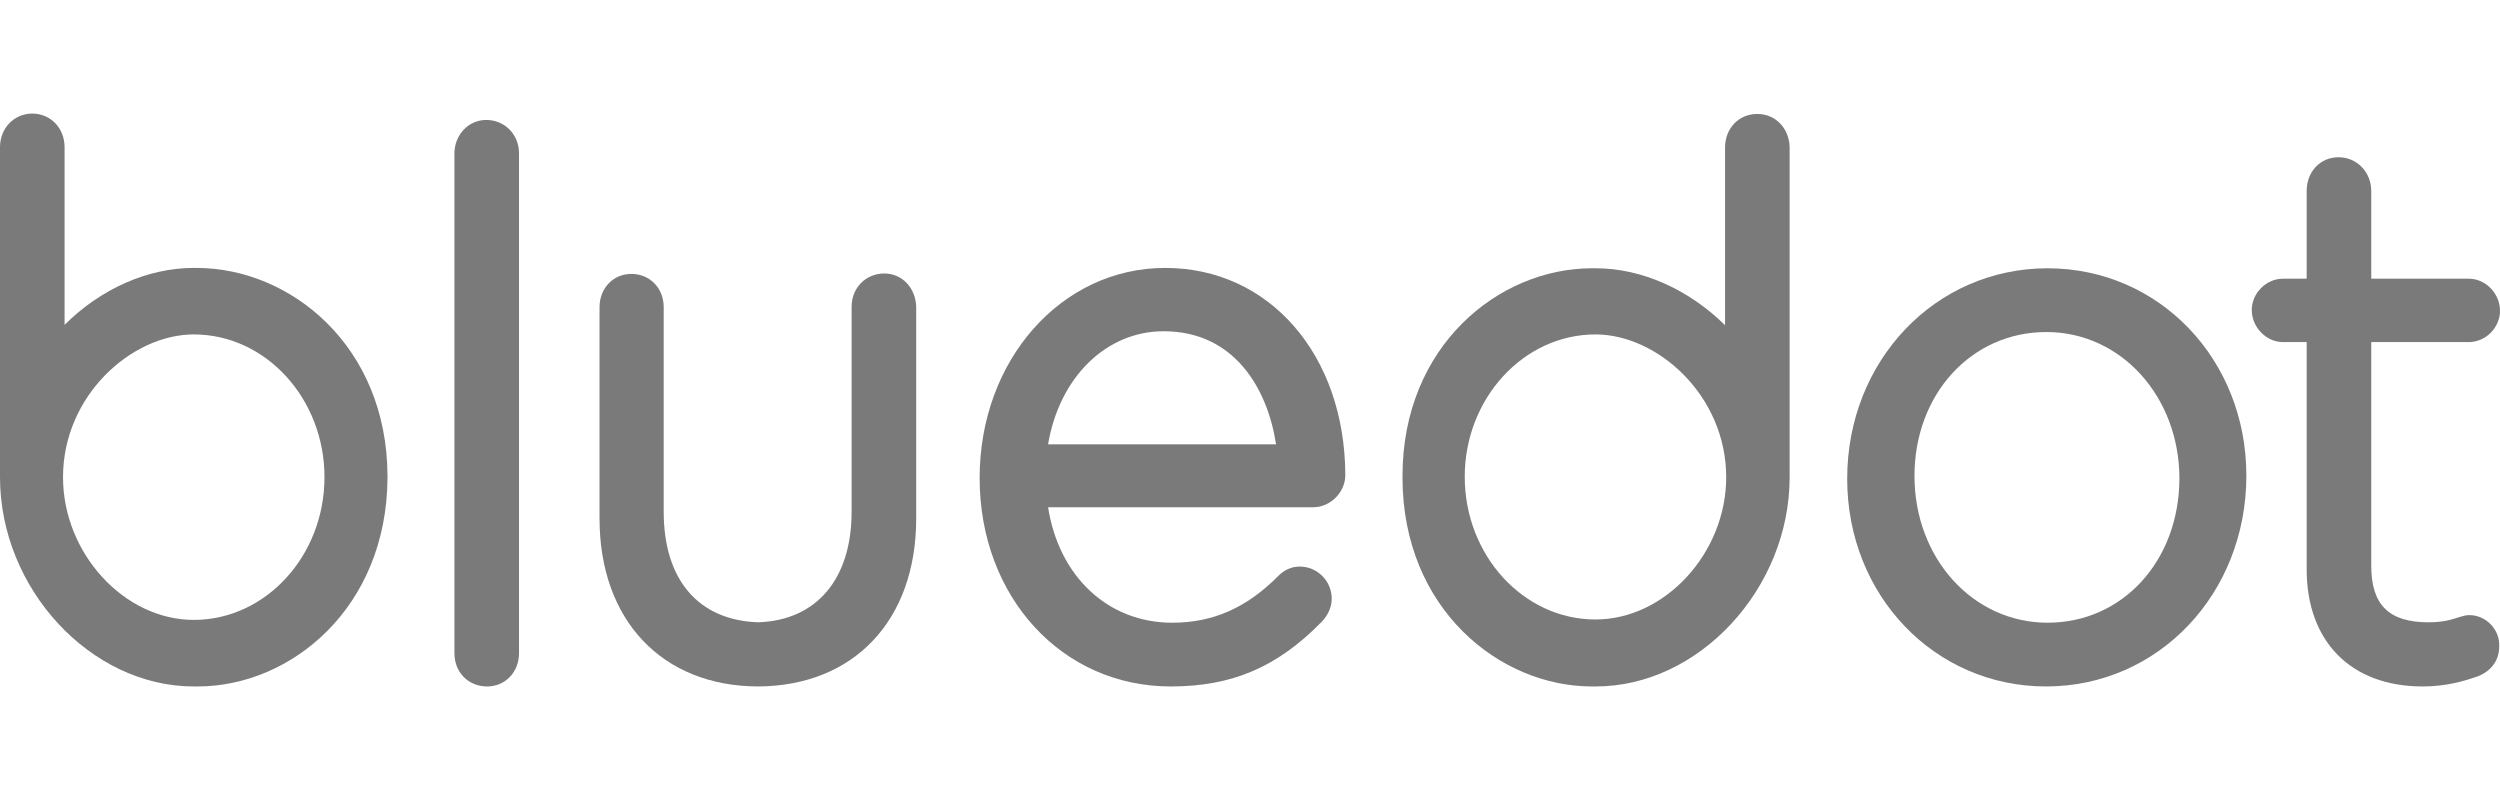 <svg width="50" height="16" viewBox="0 0 48 11" fill="none" 
    xmlns="http://www.w3.org/2000/svg">
    <path d="M39.313 2.971C37.154 2.971 35.466 4.749 35.466 7.013C35.466 9.253 37.147 11 39.283 11C41.442 11 43.13 9.222 43.13 6.951C43.13 4.719 41.456 2.971 39.313 2.971ZM39.313 9.776C37.879 9.776 36.758 8.537 36.758 6.959C36.758 5.388 37.849 4.195 39.29 4.195C40.724 4.195 41.845 5.435 41.845 7.013C41.837 8.591 40.754 9.776 39.313 9.776Z" fill="#7A7A7A"></path>
    <path d="M47.41 9.63C47.335 9.63 47.276 9.653 47.193 9.676C47.081 9.714 46.91 9.768 46.626 9.768C45.871 9.768 45.528 9.437 45.528 8.683V4.388H47.402C47.724 4.388 48 4.111 48 3.787C48 3.456 47.724 3.171 47.402 3.171H45.528V1.486C45.528 1.124 45.251 0.839 44.9 0.839C44.549 0.839 44.288 1.116 44.288 1.486V3.171H43.832C43.511 3.171 43.234 3.449 43.234 3.772C43.234 4.103 43.511 4.388 43.832 4.388H44.288V8.752C44.288 10.138 45.139 11 46.514 11C46.977 11 47.328 10.892 47.589 10.8C47.843 10.692 47.985 10.492 47.985 10.23C48 9.907 47.731 9.63 47.41 9.63Z" fill="#7A7A7A"></path>
    <path d="M33.741 0.008C33.382 0.008 33.121 0.285 33.121 0.654V4.064C32.418 3.372 31.515 2.971 30.641 2.971H30.566C28.773 2.971 26.928 4.465 26.928 6.959V7.005C26.936 9.507 28.788 11 30.566 11H30.641C32.62 11 34.361 9.122 34.361 6.982V0.647C34.353 0.285 34.092 0.008 33.741 0.008ZM30.633 9.714C29.251 9.714 28.123 8.483 28.123 6.974C28.123 5.473 29.251 4.241 30.633 4.241C31.821 4.241 33.143 5.411 33.143 6.982C33.143 8.437 31.97 9.714 30.633 9.714Z" fill="#7A7A7A"></path>
    <path d="M9.337 0.123C8.994 0.123 8.725 0.408 8.725 0.77V10.361C8.725 10.731 8.994 11 9.352 11C9.703 11 9.965 10.723 9.965 10.361V0.762C9.965 0.4 9.688 0.123 9.337 0.123Z" fill="#7A7A7A"></path>
    <path d="M22.372 2.964C20.377 2.964 18.809 4.734 18.809 6.997C18.809 9.276 20.385 11 22.476 11C23.656 11 24.523 10.63 25.374 9.761C25.531 9.599 25.569 9.43 25.569 9.314C25.569 8.976 25.292 8.698 24.956 8.698C24.799 8.698 24.657 8.76 24.538 8.883C23.933 9.491 23.29 9.776 22.506 9.776C21.274 9.776 20.332 8.891 20.123 7.559H25.218C25.539 7.559 25.83 7.274 25.83 6.943C25.823 4.634 24.373 2.964 22.372 2.964ZM22.342 4.18C23.694 4.18 24.336 5.273 24.5 6.351H20.123C20.34 5.065 21.236 4.18 22.342 4.18Z" fill="#7A7A7A"></path>
    <path d="M3.772 2.964H3.72C2.838 2.964 1.935 3.364 1.24 4.057V0.647C1.24 0.277 0.971 0 0.613 0C0.261 0.008 0 0.285 0 0.647V6.859V6.92V6.982C0 9.122 1.74 11 3.72 11H3.795C5.58 11 7.425 9.499 7.44 6.997V6.959C7.432 4.457 5.572 2.964 3.772 2.964ZM6.23 6.982C6.23 8.491 5.102 9.722 3.72 9.722C2.383 9.722 1.21 8.444 1.21 6.982C1.21 5.411 2.532 4.241 3.72 4.241C5.102 4.241 6.23 5.473 6.23 6.982Z" fill="#7A7A7A"></path>
    <path d="M16.979 3.071C16.62 3.071 16.351 3.349 16.351 3.71V7.644C16.351 8.937 15.679 9.73 14.558 9.768C13.408 9.73 12.743 8.952 12.743 7.644V3.718C12.743 3.349 12.474 3.079 12.123 3.079C11.772 3.079 11.511 3.356 11.511 3.718V7.775C11.511 9.722 12.706 10.992 14.551 11C16.396 10.992 17.591 9.73 17.591 7.775V3.718C17.584 3.349 17.322 3.071 16.979 3.071Z" fill="#7A7A7A"></path>
</svg>
